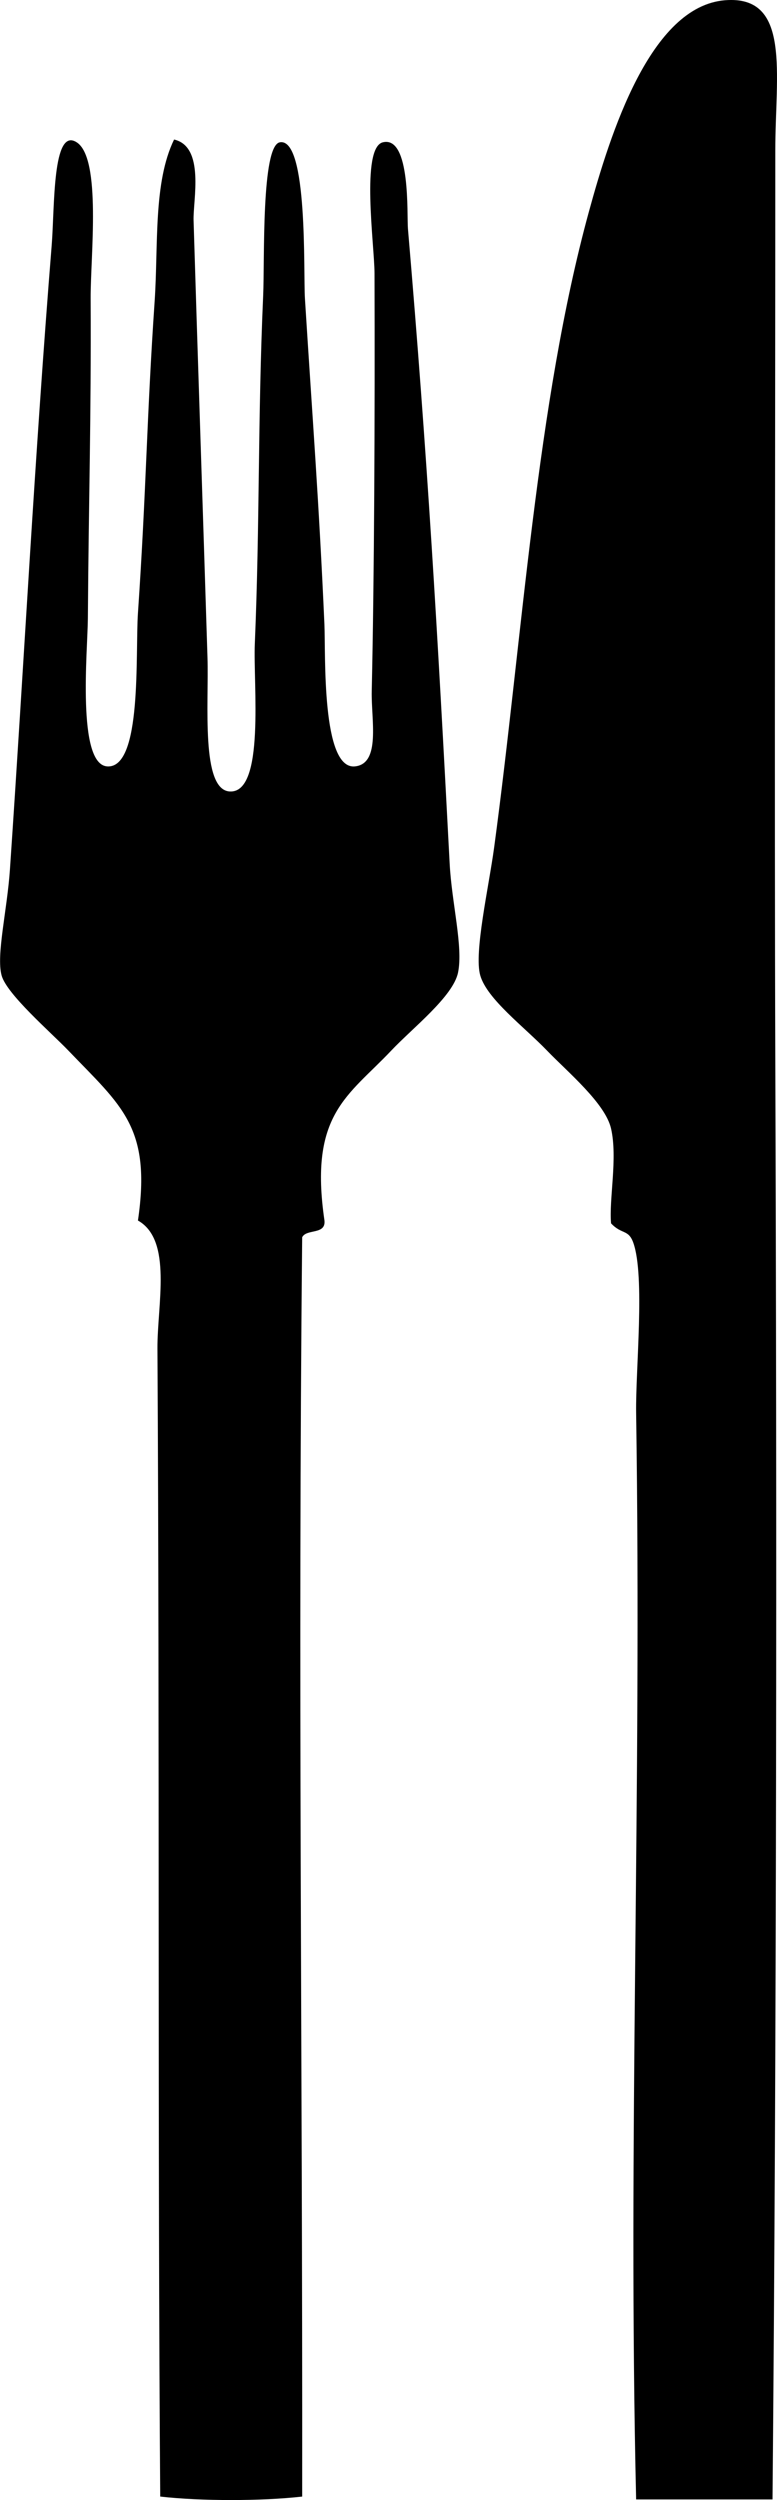 <?xml version="1.0" encoding="iso-8859-1"?>
<!-- Generator: Adobe Illustrator 19.2.0, SVG Export Plug-In . SVG Version: 6.00 Build 0)  -->
<svg version="1.1" xmlns="http://www.w3.org/2000/svg" xmlns:xlink="http://www.w3.org/1999/xlink" x="0px" y="0px"
	 viewBox="0 0 33.481 107.625" style="enable-background:new 0 0 33.481 107.625;" xml:space="preserve">
<g id="My_x5F_Cuisine_x5F_Canary_x5F_Wharf">
	<path style="fill-rule:evenodd;clip-rule:evenodd;" d="M33.288,107.596c-1.959,0-3.918,0-5.877,0
		c-0.361-15.455,0.248-30.106,0-46.776c-0.028-1.857,0.39-5.867-0.12-7.316c-0.21-0.597-0.502-0.349-0.96-0.84
		c-0.094-1.031,0.289-2.807,0-4.078c-0.247-1.089-1.861-2.427-2.758-3.358c-1.001-1.038-2.585-2.217-2.879-3.238
		c-0.279-0.971,0.368-3.802,0.6-5.518c1.218-9.019,1.823-19.106,4.078-27.346c0.924-3.375,2.651-8.864,5.877-9.116
		c2.847-0.222,2.159,3.161,2.159,6.477c0,12.017-0.041,27.587,0,39.1C33.478,65.21,33.464,87.886,33.288,107.596z"/>
	<path style="fill-rule:evenodd;clip-rule:evenodd;" d="M7.501,6.007c1.338,0.305,0.813,2.617,0.84,3.478
		c0.175,5.768,0.409,12.697,0.6,18.83c0.061,1.964-0.292,5.686,0.959,5.757c1.53,0.086,1.006-4.623,1.08-6.357
		c0.22-5.229,0.123-9.611,0.36-14.992c0.067-1.518-0.087-6.459,0.72-6.597c1.218-0.208,1.01,5.615,1.079,6.716
		c0.327,5.201,0.607,8.762,0.84,14.033c0.056,1.258-0.136,6.272,1.319,6.117c1.118-0.12,0.692-2.018,0.72-3.238
		c0.108-4.827,0.14-11.79,0.12-17.991c-0.004-1.211-0.597-5.406,0.36-5.637c1.209-0.292,1.03,3.135,1.08,3.718
		c0.837,9.771,1.27,17.253,1.799,27.346c0.088,1.68,0.588,3.578,0.36,4.678c-0.213,1.03-1.957,2.383-2.878,3.358
		c-1.856,1.963-3.55,2.725-2.878,7.316c0.065,0.625-0.774,0.346-0.96,0.72c-0.189,18.938,0.019,34.898,0,54.212
		c-1.766,0.199-4.351,0.199-6.117,0c-0.113-14.918-0.023-32.651-0.12-49.414c-0.011-1.895,0.658-4.675-0.84-5.518
		c0.589-4.022-0.703-4.926-2.998-7.316c-0.767-0.798-2.662-2.432-2.878-3.238c-0.235-0.879,0.241-2.809,0.36-4.558
		c0.619-9.08,1.059-17.677,1.799-26.866c0.132-1.642,0.023-5.119,1.079-4.437c1.074,0.693,0.591,4.925,0.6,6.716
		c0.025,5.34-0.082,8.435-0.12,13.793c-0.01,1.355-0.481,6.28,0.839,6.357c1.509,0.088,1.201-4.854,1.319-6.597
		c0.365-5.356,0.372-8.343,0.72-13.433C6.826,10.55,6.6,7.862,7.501,6.007z"/>
</g>
<g id="Layer_1">
</g>
</svg>
